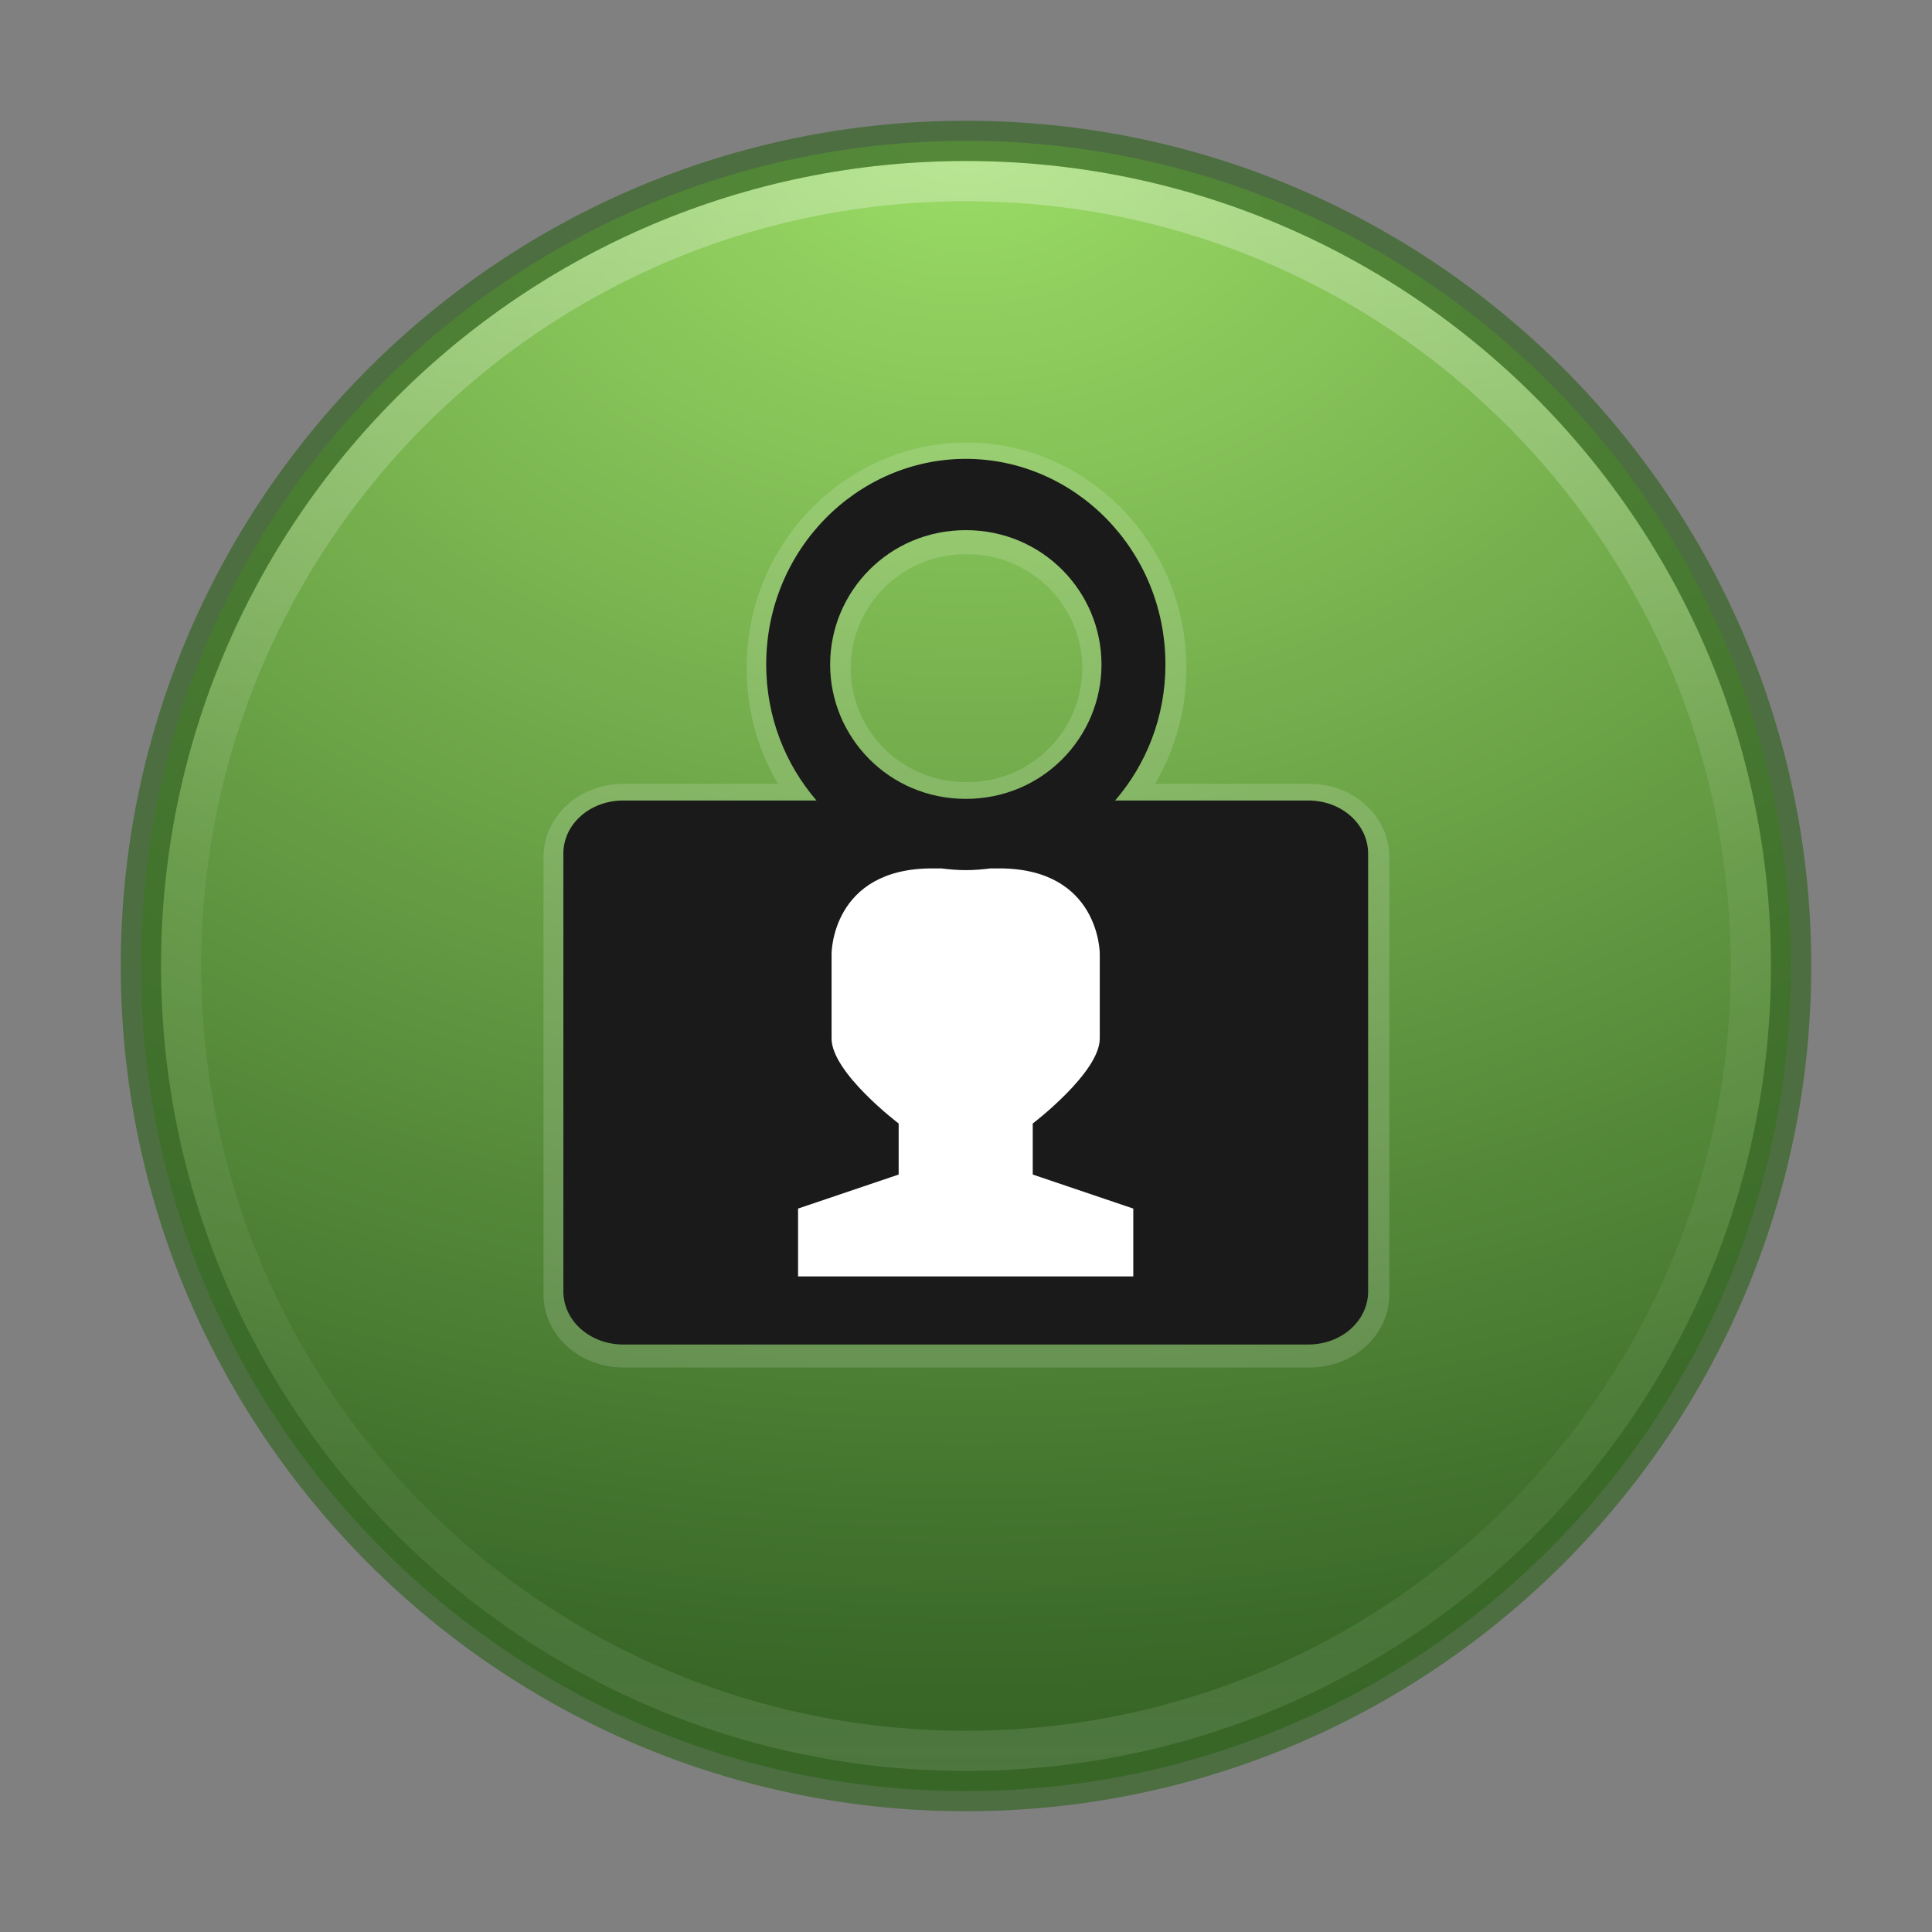 <?xml version="1.0" encoding="UTF-8" standalone="no"?>
<!-- Created with Inkscape (http://www.inkscape.org/) -->

<svg
   xmlns:dc="http://purl.org/dc/elements/1.1/"
   xmlns:cc="http://creativecommons.org/ns#"
   xmlns:rdf="http://www.w3.org/1999/02/22-rdf-syntax-ns#"
   xmlns:svg="http://www.w3.org/2000/svg"
   xmlns="http://www.w3.org/2000/svg"
   xmlns:sodipodi="http://sodipodi.sourceforge.net/DTD/sodipodi-0.dtd"
   xmlns:inkscape="http://www.inkscape.org/namespaces/inkscape"
   id="svg4951"
   height="48px"
   width="48px"
   version="1.1"
   inkscape:version="0.91 r13725"
   sodipodi:docname="venom.svg">
  <rect width="100%" height="100%" fill="#808080" stroke="none"/>
  <sodipodi:namedview
     pagecolor="#ffffff"
     bordercolor="#666666"
     borderopacity="1"
     objecttolerance="10"
     gridtolerance="10"
     guidetolerance="10"
     inkscape:pageopacity="0"
     inkscape:pageshadow="2"
     inkscape:window-width="1535"
     inkscape:window-height="876"
     id="namedview36"
     showgrid="false"
     inkscape:zoom="4.9166667"
     inkscape:cx="-10.779661"
     inkscape:cy="24"
     inkscape:window-x="65"
     inkscape:window-y="24"
     inkscape:window-maximized="1"
     inkscape:current-layer="svg4951" />
  <defs
     id="defs4953">
    <linearGradient
       id="linearGradient3214"
       y2="40.496"
       gradientUnits="userSpaceOnUse"
       x2="71.204"
       gradientTransform="matrix(1.617,0,0,1.617,-92.707,-21.06)"
       y1="15.369"
       x1="71.204">
      <stop
         id="stop4808-4"
         stop-color="#fff"
         offset="0" />
      <stop
         id="stop4810-0"
         stop-color="#fff"
         stop-opacity=".235"
         offset=".424" />
      <stop
         id="stop4812-8"
         stop-color="#fff"
         stop-opacity=".157"
         offset=".821" />
      <stop
         id="stop4814-0"
         stop-color="#fff"
         stop-opacity=".392"
         offset="1" />
    </linearGradient>
    <radialGradient
       id="radialGradient3217"
       gradientUnits="userSpaceOnUse"
       cy="3.99"
       cx="23.896"
       gradientTransform="matrix(0,2.889,-3.813,0,39.213,-65.95)"
       r="20.397">
      <stop
         id="stop3244-9-33-7-0-6"
         stop-color="#9cdd66"
         offset="0" />
      <stop
         id="stop3248-1-7-8-8-6"
         stop-color="#386727"
         offset=".661" />
      <stop
         id="stop3250-9-3-0-5-2"
         stop-color="#2e5527"
         offset="1" />
    </radialGradient>
    <radialGradient
       id="radialGradient3220"
       gradientUnits="userSpaceOnUse"
       cy="186.17"
       cx="99.157"
       gradientTransform="matrix(0.271,0,0,0.088,-2.855,25.187)"
       r="62.769">
      <stop
         id="stop3822-2-6-3"
         stop-color="#3d3d3d"
         offset="0" />
      <stop
         id="stop3864-8-7-7"
         stop-color="#686868"
         stop-opacity=".498"
         offset=".5" />
      <stop
         id="stop3824-1-2-5"
         stop-color="#686868"
         stop-opacity="0"
         offset="1" />
    </radialGradient>
    <clipPath
       id="clipPath-862430042">
      <g
         id="g17"
         transform="translate(0 -1004.4)">
        <path
           id="path19"
           d="m-24 13c0 1.105-0.672 2-1.5 2s-1.5-0.895-1.5-2 0.672-2 1.5-2 1.5 0.895 1.5 2z"
           transform="matrix(15.333 0 0 11.5 415 878.86)"
           fill="#1890d0" />
      </g>
    </clipPath>
  </defs>
  <path
     inkscape:connector-curvature="0"
     d="M 24,3.5 C 12.689,3.5 3.5,12.689 3.5,24 3.5,35.311 12.689,44.5 24,44.5 35.311,44.5 44.5,35.311 44.5,24 44.5,12.689 35.311,3.5 24,3.5 Z"
     style="color:#000000;fill:url(#radialGradient3217)"
     id="path2555-7-2" />
  <path
     inkscape:connector-curvature="0"
     d="M 43.5,24 C 43.5,34.77 34.77,43.5 24,43.5 13.23,43.5 4.5,34.77 4.5,24 4.5,13.23 13.23,4.5 24,4.5 34.77,4.5 43.5,13.23 43.5,24 Z"
     style="color:#000000;opacity:0.3;fill:none;stroke:url(#linearGradient3214);stroke-linecap:round;stroke-linejoin:round"
     id="path4176" />
  <path
     inkscape:connector-curvature="0"
     d="M 24,3.5 C 12.689,3.5 3.5,12.689 3.5,24 3.5,35.311 12.689,44.5 24,44.5 35.311,44.5 44.5,35.311 44.5,24 44.5,12.689 35.311,3.5 24,3.5 Z"
     style="color:#000000;opacity:0.7;fill:none;stroke:#386727"
     id="path3871" />
  <g
     style="opacity:0.15;fill:none;stroke:#ffffff;stroke-width:1.192;stroke-linecap:round;stroke-linejoin:round"
     transform="matrix(0.834,0,0,0.844,3.998,3.102)"
     id="g4393">
    <g
       style="fill:none;stroke:#ffffff;stroke-width:1.192;stroke-linecap:round;stroke-linejoin:round"
       clip-path="url(#clipPath-862430042)"
       id="g4395">
      <!-- color: #6bc260 -->
      <g
         style="fill:none;stroke:#ffffff;stroke-width:1.192;stroke-linecap:round;stroke-linejoin:round"
         id="g4397">
        <path
           style="fill:none;stroke:#ffffff;stroke-width:1.095;stroke-linecap:round;stroke-linejoin:round"
           inkscape:connector-curvature="0"
           transform="matrix(1.091,0,0,1.085,-2.188,-3.073)"
           d="m 24.002,12 c -2.962,0 -5.457,2.455 -5.457,5.572 0,1.425 0.526,2.709 1.375,3.686 l -5.283,0 c -0.902,0 -1.637,0.633 -1.637,1.439 l 0,11.863 c 0,0.803 0.735,1.44 1.637,1.44 l 18.73,0 c 0.898,0 1.633,-0.636 1.633,-1.439 l 0,-11.863 c 0,-0.806 -0.735,-1.44 -1.633,-1.44 l -5.283,0 c 0.849,-0.977 1.375,-2.26 1.375,-3.686 0,-3.118 -2.496,-5.572 -5.457,-5.572 z m 0,1.932 c 2.101,0 3.709,1.67 3.709,3.641 0,1.971 -1.606,3.641 -3.709,3.641 -2.101,0 -3.709,-1.67 -3.709,-3.641 0,-1.971 1.606,-3.641 3.709,-3.641 z m -0.92,9.166 0.004,0 0.242,0 c 0.222,0.028 0.446,0.047 0.674,0.047 0.228,0 0.452,-0.019 0.674,-0.047 l 0.238,0 c 2.749,0 2.75,2.307 2.75,2.307 l 0,2.303 c 0,0.921 -1.832,2.303 -1.832,2.303 l 0,1.383 2.748,0.922 0,1.838 -9.164,0 0,-1.838 2.75,-0.922 0,-1.383 c 0,0 -1.834,-1.378 -1.834,-2.303 l 0,-2.303 c 0,0 4.59e-4,-2.307 2.75,-2.307 z"
           id="path4399" />
      </g>
    </g>
  </g>
  <g
     transform="translate(0,-1.6)"
     id="g4429">
    <rect
       style="fill:#ffffff"
       x="18.646"
       y="22.718"
       width="10.949"
       height="11.48"
       ry="2"
       rx="2"
       id="rect4411" />
    <g
       style="fill:#1a1a1a"
       transform="matrix(0.833,0,0,0.845,4.005,4.595)"
       id="g49">
      <g
         style="fill:#1a1a1a"
         clip-path="url(#clipPath-862430042)"
         id="g51">
        <!-- color: #6bc260 -->
        <g
           style="fill:#1a1a1a"
           id="g53">
          <path
             style="fill:#1a1a1a"
             inkscape:connector-curvature="0"
             transform="matrix(1.091,0,0,1.085,-2.188,-3.073)"
             d="m 24.002,12 c -2.962,0 -5.457,2.455 -5.457,5.572 0,1.425 0.526,2.709 1.375,3.686 l -5.283,0 c -0.902,0 -1.637,0.633 -1.637,1.439 l 0,11.863 c 0,0.803 0.735,1.44 1.637,1.44 l 18.73,0 c 0.898,0 1.633,-0.636 1.633,-1.439 l 0,-11.863 c 0,-0.806 -0.735,-1.44 -1.633,-1.44 l -5.283,0 c 0.849,-0.977 1.375,-2.26 1.375,-3.686 0,-3.118 -2.496,-5.572 -5.457,-5.572 z m 0,1.932 c 2.101,0 3.709,1.67 3.709,3.641 0,1.971 -1.606,3.641 -3.709,3.641 -2.101,0 -3.709,-1.67 -3.709,-3.641 0,-1.971 1.606,-3.641 3.709,-3.641 z m -0.92,9.166 0.004,0 0.242,0 c 0.222,0.028 0.446,0.047 0.674,0.047 0.228,0 0.452,-0.019 0.674,-0.047 l 0.238,0 c 2.749,0 2.75,2.307 2.75,2.307 l 0,2.303 c 0,0.921 -1.832,2.303 -1.832,2.303 l 0,1.383 2.748,0.922 0,1.838 -9.164,0 0,-1.838 2.75,-0.922 0,-1.383 c 0,0 -1.834,-1.378 -1.834,-2.303 l 0,-2.303 c 0,0 4.59e-4,-2.307 2.75,-2.307 z"
             id="path55" />
        </g>
      </g>
    </g>
  </g>
</svg>
